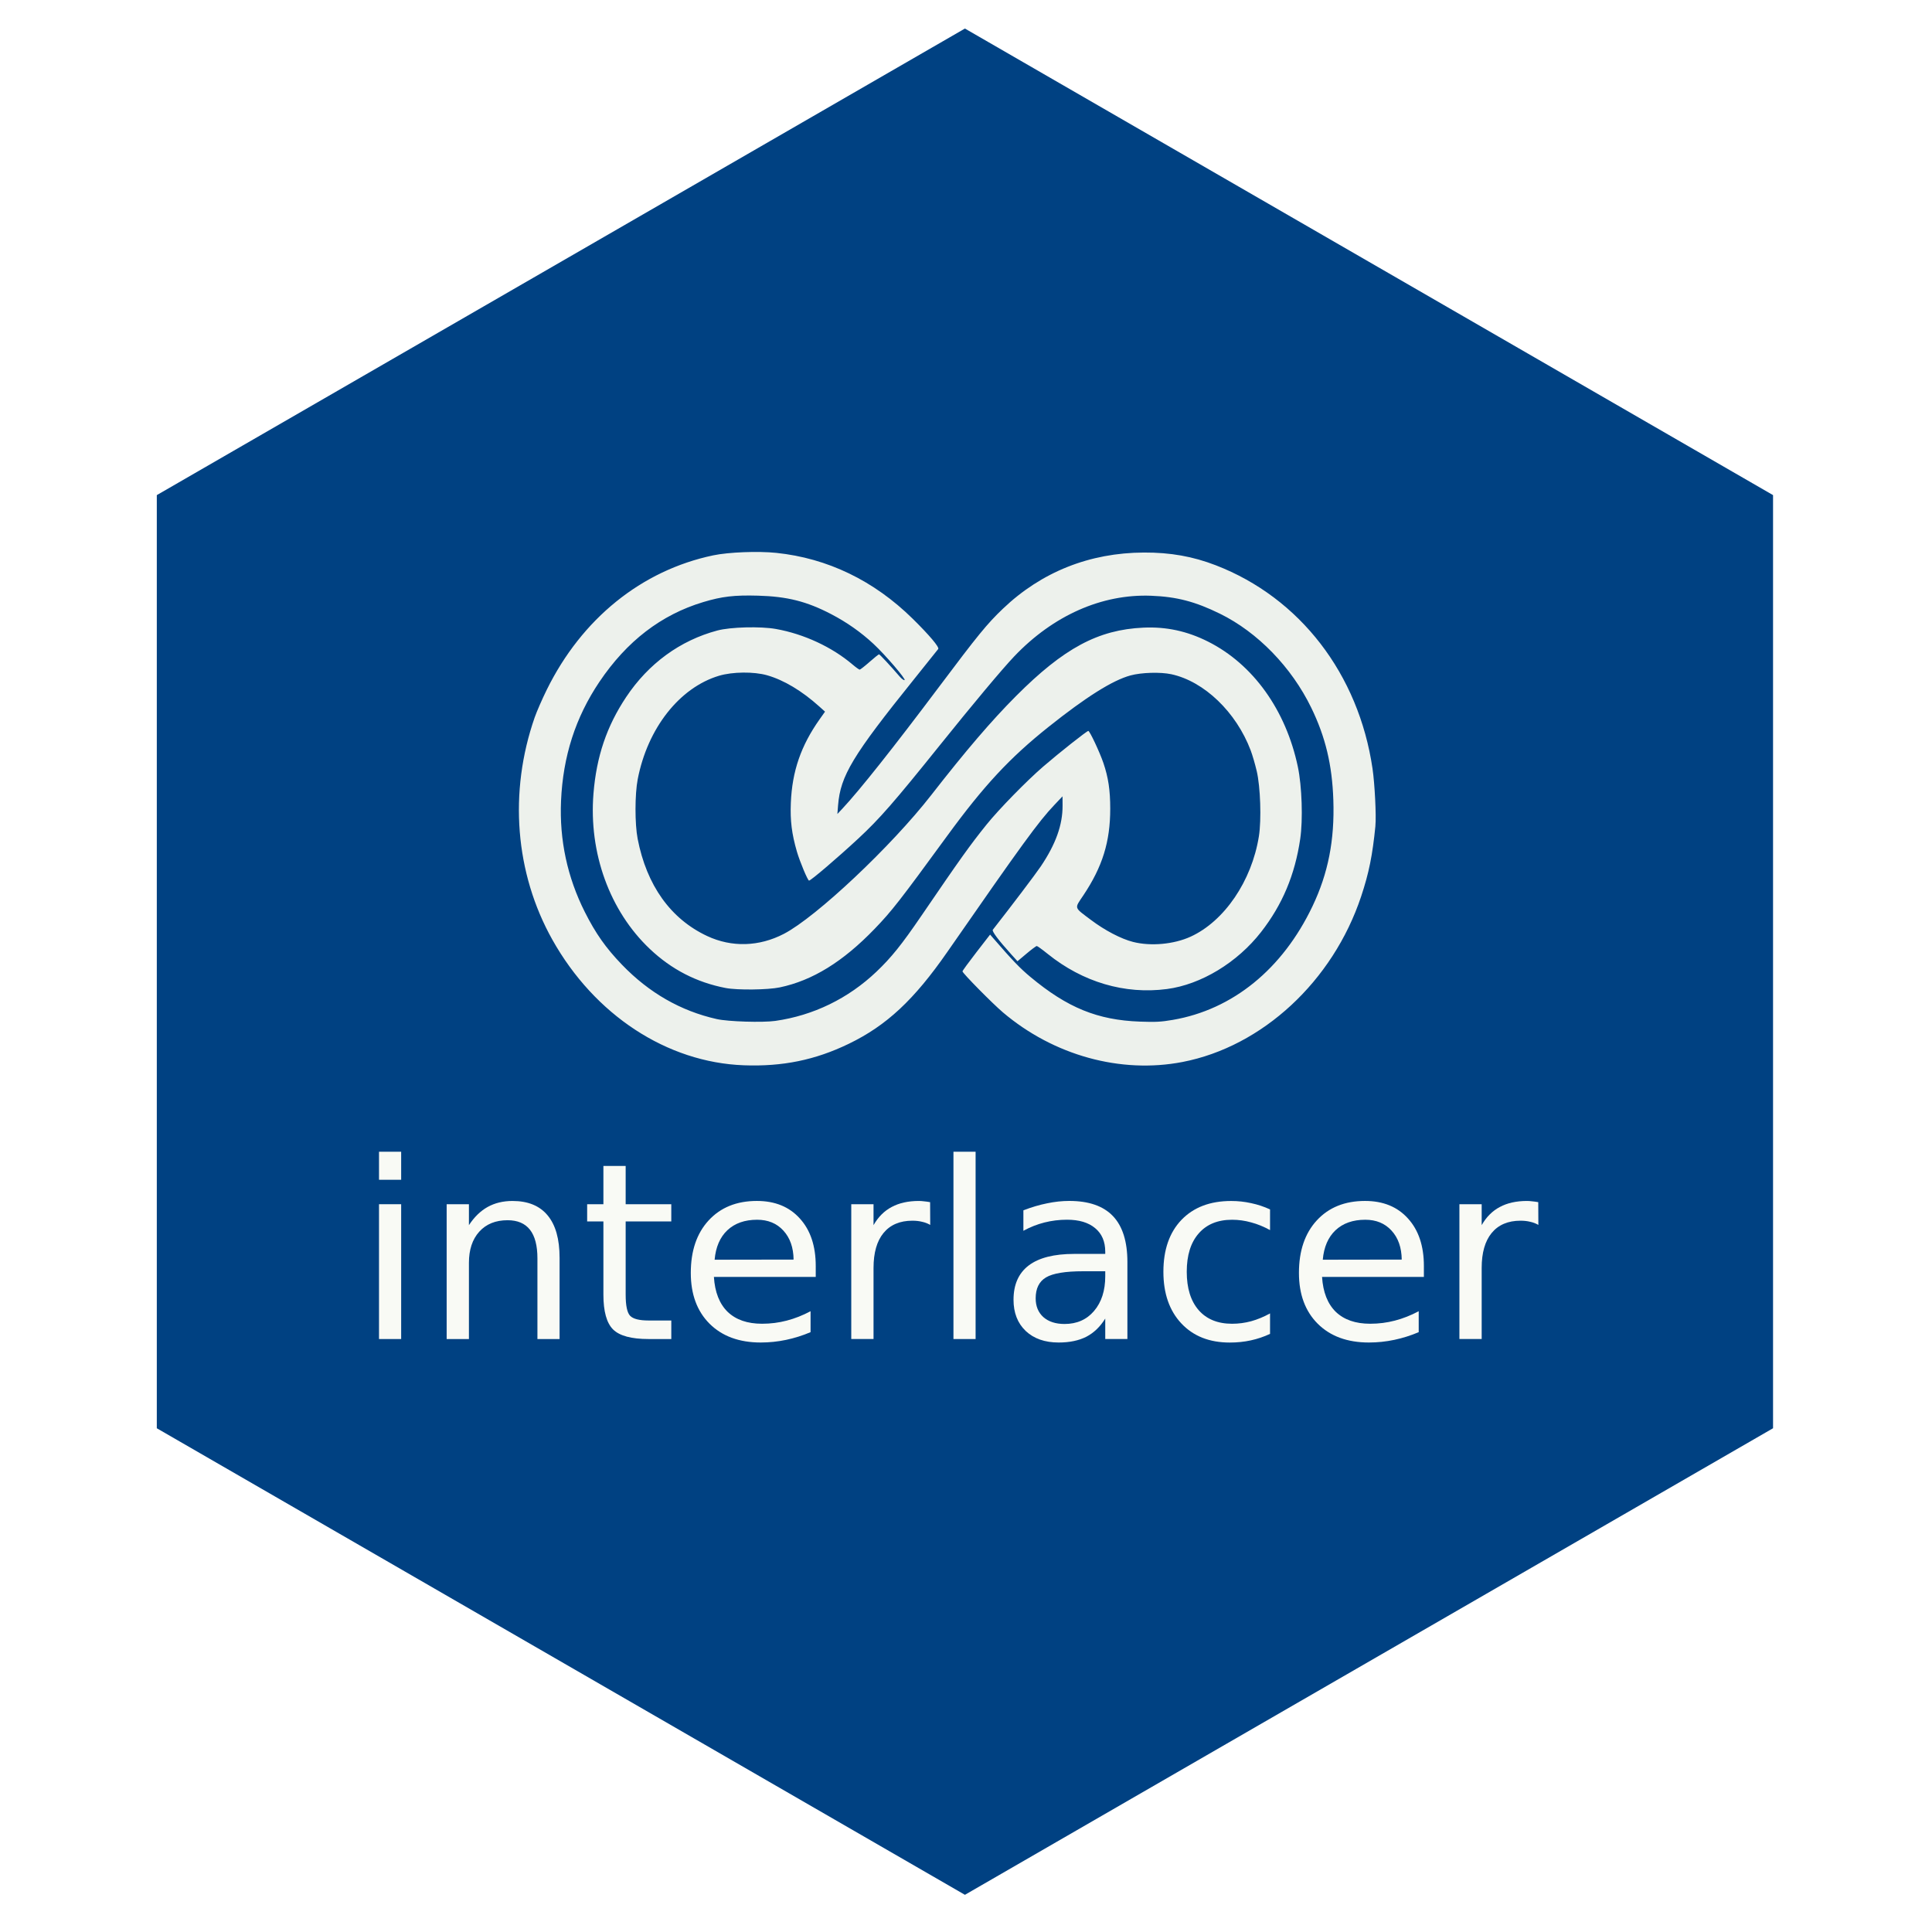 <?xml version="1.0" encoding="UTF-8" standalone="no"?>
<!-- Created with Inkscape (http://www.inkscape.org/) -->

<svg
   xmlns:dc="http://purl.org/dc/elements/1.1/"
   xmlns:cc="http://creativecommons.org/ns#"
   xmlns:rdf="http://www.w3.org/1999/02/22-rdf-syntax-ns#"
   xmlns:svg="http://www.w3.org/2000/svg"
   xmlns="http://www.w3.org/2000/svg"
   xmlns:sodipodi="http://sodipodi.sourceforge.net/DTD/sodipodi-0.dtd"
   xmlns:inkscape="http://www.inkscape.org/namespaces/inkscape"
   width="1024"
   height="1024"
   viewBox="0 0 270.933 270.933"
   version="1.1"
   id="svg8"
   inkscape:version="0.92.5 (2060ec1f9f, 2020-04-08)"
   sodipodi:docname="logo.bkup.svg"
   enable-background="new"
   inkscape:export-filename="/home/khusmann/Projects/interlacer/man/figures/logo.png"
   inkscape:export-xdpi="96.000008"
   inkscape:export-ydpi="96.000008">
  <defs
     id="defs2">
    <filter
       inkscape:collect="always"
       style="color-interpolation-filters:sRGB"
       id="filter1552">
      <feBlend
         inkscape:collect="always"
         mode="soft-light"
         in2="BackgroundImage"
         id="feBlend1554" />
    </filter>
  </defs>
  <sodipodi:namedview
     id="base"
     pagecolor="#ffffff"
     bordercolor="#666666"
     borderopacity="1.0"
     inkscape:pageopacity="0.0"
     inkscape:pageshadow="2"
     inkscape:zoom="0.7"
     inkscape:cx="512.00933"
     inkscape:cy="535.60492"
     inkscape:document-units="px"
     inkscape:current-layer="layer1"
     showgrid="false"
     units="px"
     inkscape:window-width="1916"
     inkscape:window-height="1036"
     inkscape:window-x="0"
     inkscape:window-y="20"
     inkscape:window-maximized="0" />
  <g
     inkscape:label="Layer 1"
     inkscape:groupmode="layer"
     id="layer1"
     transform="translate(0,-26.067)"
     style="filter:url(#filter1552)">
    <path
       sodipodi:type="star"
       style="fill:#004182;fill-opacity:1;stroke-width:0.265"
       id="path825"
       sodipodi:sides="6"
       sodipodi:cx="135.31548"
       sodipodi:cy="160.92857"
       sodipodi:r1="130.85838"
       sodipodi:r2="113.32669"
       sodipodi:arg1="-0.52359878"
       sodipodi:arg2="0"
       inkscape:flatsided="true"
       inkscape:rounded="0"
       inkscape:randomized="0"
       d="m 248.642,95.499 0,130.858 -113.327,65.429 L 21.989,226.358 21.989,95.499 135.315,30.07 Z"
       inkscape:transform-center-x="2.6080357e-06"
       inkscape:transform-center-y="-2.3443973e-06" />
    <g
       aria-label="interlacer"
       style="font-style:normal;font-variant:normal;font-weight:normal;font-stretch:normal;font-size:34.572px;line-height:1.25;font-family:sans-serif;-inkscape-font-specification:sans-serif;letter-spacing:0px;word-spacing:0px;fill:#f9faf5;fill-opacity:1;stroke:none;stroke-width:0.265"
       id="text865"
       transform="translate(0,2.268)">
      <path
         d="m 53.151,192.671 h 3.106 v 18.907 h -3.106 z m 0,-7.36 h 3.106 v 3.933 h -3.106 z"
         style="font-style:normal;font-variant:normal;font-weight:normal;font-stretch:normal;font-size:34.572px;font-family:sans-serif;-inkscape-font-specification:sans-serif;fill:#f9faf5;fill-opacity:1;stroke-width:0.265"
         id="path877"
         inkscape:connector-curvature="0" />
      <path
         d="m 78.472,200.166 v 11.412 h -3.106 v -11.31 q 0,-2.684 -1.047,-4.018 -1.047,-1.334 -3.14,-1.334 -2.515,0 -3.967,1.604 -1.452,1.604 -1.452,4.372 v 10.686 h -3.123 v -18.907 h 3.123 v 2.937 q 1.114,-1.705 2.617,-2.549 1.519,-0.844 3.494,-0.844 3.258,0 4.929,2.026 1.671,2.009 1.671,5.925 z"
         style="font-style:normal;font-variant:normal;font-weight:normal;font-stretch:normal;font-size:34.572px;font-family:sans-serif;-inkscape-font-specification:sans-serif;fill:#f9faf5;fill-opacity:1;stroke-width:0.265"
         id="path879"
         inkscape:connector-curvature="0" />
      <path
         d="m 87.74,187.303 v 5.368 h 6.398 v 2.414 h -6.398 v 10.264 q 0,2.313 0.625,2.971 0.641,0.658 2.583,0.658 h 3.191 v 2.6 h -3.191 q -3.596,0 -4.963,-1.334 -1.367,-1.35 -1.367,-4.895 v -10.264 h -2.279 v -2.414 h 2.279 v -5.368 z"
         style="font-style:normal;font-variant:normal;font-weight:normal;font-stretch:normal;font-size:34.572px;font-family:sans-serif;-inkscape-font-specification:sans-serif;fill:#f9faf5;fill-opacity:1;stroke-width:0.265"
         id="path881"
         inkscape:connector-curvature="0" />
      <path
         d="m 114.395,201.348 v 1.519 h -14.281 q 0.203,3.207 1.924,4.895 1.739,1.671 4.828,1.671 1.789,0 3.461,-0.439 1.688,-0.439 3.342,-1.317 v 2.937 q -1.671,0.709 -3.427,1.08 -1.756,0.371 -3.562,0.371 -4.524,0 -7.174,-2.633 -2.633,-2.633 -2.633,-7.124 0,-4.642 2.498,-7.36 2.515,-2.735 6.769,-2.735 3.815,0 6.027,2.465 2.228,2.448 2.228,6.668 z m -3.106,-0.912 q -0.034,-2.549 -1.435,-4.068 -1.384,-1.519 -3.68,-1.519 -2.6,0 -4.17,1.469 -1.553,1.469 -1.789,4.136 z"
         style="font-style:normal;font-variant:normal;font-weight:normal;font-stretch:normal;font-size:34.572px;font-family:sans-serif;-inkscape-font-specification:sans-serif;fill:#f9faf5;fill-opacity:1;stroke-width:0.265"
         id="path883"
         inkscape:connector-curvature="0" />
      <path
         d="m 130.449,195.574 q -0.523,-0.304 -1.148,-0.439 -0.608,-0.152 -1.35,-0.152 -2.633,0 -4.051,1.722 -1.401,1.705 -1.401,4.912 v 9.96 h -3.123 v -18.907 h 3.123 v 2.937 q 0.979,-1.722 2.549,-2.549 1.57,-0.844 3.815,-0.844 0.321,0 0.709,0.051 0.388,0.034 0.861,0.118 z"
         style="font-style:normal;font-variant:normal;font-weight:normal;font-stretch:normal;font-size:34.572px;font-family:sans-serif;-inkscape-font-specification:sans-serif;fill:#f9faf5;fill-opacity:1;stroke-width:0.265"
         id="path885"
         inkscape:connector-curvature="0" />
      <path
         d="m 133.707,185.311 h 3.106 v 26.267 h -3.106 z"
         style="font-style:normal;font-variant:normal;font-weight:normal;font-stretch:normal;font-size:34.572px;font-family:sans-serif;-inkscape-font-specification:sans-serif;fill:#f9faf5;fill-opacity:1;stroke-width:0.265"
         id="path887"
         inkscape:connector-curvature="0" />
      <path
         d="m 151.905,202.073 q -3.764,0 -5.216,0.861 -1.452,0.861 -1.452,2.937 0,1.654 1.08,2.633 1.097,0.962 2.971,0.962 2.583,0 4.136,-1.823 1.57,-1.84 1.57,-4.879 v -0.692 z m 6.195,-1.283 v 10.787 h -3.106 v -2.87 q -1.063,1.722 -2.65,2.549 -1.587,0.81 -3.883,0.81 -2.904,0 -4.625,-1.621 -1.705,-1.637 -1.705,-4.372 0,-3.191 2.127,-4.811 2.144,-1.621 6.381,-1.621 h 4.355 v -0.304 q 0,-2.144 -1.418,-3.309 -1.401,-1.182 -3.95,-1.182 -1.621,0 -3.157,0.388 -1.536,0.388 -2.954,1.165 v -2.87 q 1.705,-0.658 3.309,-0.979 1.604,-0.338 3.123,-0.338 4.102,0 6.128,2.127 2.026,2.127 2.026,6.449 z"
         style="font-style:normal;font-variant:normal;font-weight:normal;font-stretch:normal;font-size:34.572px;font-family:sans-serif;-inkscape-font-specification:sans-serif;fill:#f9faf5;fill-opacity:1;stroke-width:0.265"
         id="path889"
         inkscape:connector-curvature="0" />
      <path
         d="m 178.104,193.397 v 2.904 q -1.317,-0.726 -2.65,-1.08 -1.317,-0.371 -2.667,-0.371 -3.022,0 -4.693,1.924 -1.671,1.908 -1.671,5.368 0,3.461 1.671,5.385 1.671,1.908 4.693,1.908 1.35,0 2.667,-0.354 1.334,-0.371 2.65,-1.097 v 2.87 q -1.3,0.608 -2.701,0.912 -1.384,0.304 -2.954,0.304 -4.271,0 -6.786,-2.684 -2.515,-2.684 -2.515,-7.242 0,-4.625 2.532,-7.276 2.549,-2.65 6.972,-2.65 1.435,0 2.802,0.304 1.367,0.287 2.65,0.878 z"
         style="font-style:normal;font-variant:normal;font-weight:normal;font-stretch:normal;font-size:34.572px;font-family:sans-serif;-inkscape-font-specification:sans-serif;fill:#f9faf5;fill-opacity:1;stroke-width:0.265"
         id="path891"
         inkscape:connector-curvature="0" />
      <path
         d="m 199.678,201.348 v 1.519 h -14.281 q 0.203,3.207 1.924,4.895 1.739,1.671 4.828,1.671 1.789,0 3.461,-0.439 1.688,-0.439 3.342,-1.317 v 2.937 q -1.671,0.709 -3.427,1.08 -1.756,0.371 -3.562,0.371 -4.524,0 -7.174,-2.633 -2.633,-2.633 -2.633,-7.124 0,-4.642 2.498,-7.36 2.515,-2.735 6.769,-2.735 3.815,0 6.027,2.465 2.228,2.448 2.228,6.668 z m -3.106,-0.912 q -0.034,-2.549 -1.435,-4.068 -1.384,-1.519 -3.68,-1.519 -2.6,0 -4.17,1.469 -1.553,1.469 -1.789,4.136 z"
         style="font-style:normal;font-variant:normal;font-weight:normal;font-stretch:normal;font-size:34.572px;font-family:sans-serif;-inkscape-font-specification:sans-serif;fill:#f9faf5;fill-opacity:1;stroke-width:0.265"
         id="path893"
         inkscape:connector-curvature="0" />
      <path
         d="m 215.732,195.574 q -0.523,-0.304 -1.148,-0.439 -0.608,-0.152 -1.35,-0.152 -2.633,0 -4.051,1.722 -1.401,1.705 -1.401,4.912 v 9.96 h -3.123 v -18.907 h 3.123 v 2.937 q 0.979,-1.722 2.549,-2.549 1.57,-0.844 3.815,-0.844 0.321,0 0.709,0.051 0.388,0.034 0.861,0.118 z"
         style="font-style:normal;font-variant:normal;font-weight:normal;font-stretch:normal;font-size:34.572px;font-family:sans-serif;-inkscape-font-specification:sans-serif;fill:#f9faf5;fill-opacity:1;stroke-width:0.265"
         id="path895"
         inkscape:connector-curvature="0" />
    </g>
    <path
       style="fill:#edf1ec;stroke-width:0.165;fill-opacity:1"
       d="m 192.883,141.873 c -0.41,4.139 -0.913,6.627 -2.003,9.902 -3.956,11.888 -13.851,21.057 -25.059,23.22 -8.67,1.673 -18.049,-0.916 -25.167,-6.948 -1.483,-1.256 -5.68,-5.514 -5.68,-5.762 0,-0.086 0.871,-1.282 1.936,-2.657 l 1.936,-2.501 0.419,0.483 c 2.742,3.166 3.773,4.241 5.244,5.466 5.18,4.314 9.41,6.039 15.336,6.256 2.225,0.082 2.958,0.043 4.628,-0.243 8.397,-1.44 15.378,-7.119 19.581,-15.929 2.203,-4.619 3.118,-9.278 2.927,-14.911 -0.167,-4.927 -1.101,-8.83 -3.095,-12.93 -2.772,-5.7 -7.52,-10.59 -12.803,-13.187 -3.468,-1.705 -6.075,-2.384 -9.668,-2.521 -6.9,-0.262 -13.721,2.762 -19.186,8.506 -1.669,1.754 -5.791,6.678 -10.484,12.523 -6.346,7.904 -8.414,10.272 -11.378,13.02 -2.941,2.728 -6.655,5.898 -6.912,5.898 -0.179,0 -1.3,-2.681 -1.704,-4.075 -0.722,-2.49 -0.951,-4.339 -0.848,-6.832 0.184,-4.435 1.418,-8.015 4.042,-11.723 l 0.753,-1.063 -0.815,-0.732 c -2.436,-2.188 -4.959,-3.697 -7.296,-4.366 -1.858,-0.532 -4.867,-0.502 -6.76,0.066 -5.544,1.665 -10.016,7.36 -11.397,14.512 -0.408,2.112 -0.413,6.26 -0.01,8.346 1.262,6.535 4.629,11.245 9.754,13.642 3.439,1.609 7.28,1.498 10.761,-0.312 4.534,-2.356 15.077,-12.285 20.654,-19.452 4.838,-6.217 8.473,-10.462 11.893,-13.891 6.704,-6.721 11.51,-9.303 17.857,-9.594 3.213,-0.148 6.139,0.484 9.072,1.958 6.31,3.171 10.918,9.596 12.593,17.556 0.574,2.728 0.728,7.426 0.332,10.112 -0.744,5.05 -2.495,9.216 -5.485,13.055 -3.342,4.291 -8.427,7.371 -13.208,7.999 -5.911,0.776 -11.798,-0.961 -16.732,-4.937 -0.75,-0.604 -1.435,-1.098 -1.523,-1.098 -0.088,0 -0.732,0.481 -1.431,1.069 l -1.271,1.069 -0.817,-0.904 c -1.85,-2.047 -2.8,-3.31 -2.641,-3.512 2.628,-3.353 5.996,-7.802 6.72,-8.877 2.108,-3.127 3.076,-5.83 3.062,-8.545 l -0.007,-1.288 -1.149,1.213 c -2.231,2.355 -4.471,5.43 -14.992,20.589 -4.685,6.75 -8.531,10.336 -13.84,12.904 -4.699,2.273 -9.278,3.21 -14.708,3.01 -10.787,-0.397 -20.931,-7.049 -26.853,-17.609 -5.233,-9.331 -6.135,-20.691 -2.478,-31.179 0.285,-0.818 1.043,-2.553 1.684,-3.856 4.911,-9.98 13.3,-16.757 23.35,-18.866 2.152,-0.451 6.29,-0.614 8.849,-0.348 7.18,0.747 13.689,3.889 19.115,9.228 2.341,2.304 3.773,3.999 3.591,4.252 -0.086,0.12 -1.613,2.029 -3.394,4.242 -8.608,10.698 -10.323,13.543 -10.65,17.666 l -0.098,1.232 0.697,-0.744 c 2.397,-2.558 7.173,-8.574 13.47,-16.967 5.543,-7.388 6.821,-8.954 9.043,-11.074 5.406,-5.16 12.16,-7.852 19.78,-7.882 3.712,-0.015 6.855,0.543 10.079,1.788 11.789,4.554 20.027,15.243 21.977,28.516 0.314,2.139 0.539,6.628 0.402,8.015 z m -16.65,-7.685 c -0.224,-0.954 -0.604,-2.256 -0.845,-2.892 -2.028,-5.366 -6.524,-9.681 -11.121,-10.676 -1.53,-0.331 -4.204,-0.252 -5.743,0.169 -2.513,0.688 -6.198,3.004 -11.486,7.218 -5.443,4.338 -9.061,8.23 -14.225,15.301 -6.643,9.097 -7.755,10.522 -10.149,13.007 -4.448,4.619 -8.717,7.254 -13.313,8.219 -1.684,0.354 -5.955,0.401 -7.594,0.085 -4.076,-0.787 -7.588,-2.597 -10.632,-5.48 -5.627,-5.329 -8.574,-13.457 -7.9,-21.79 0.419,-5.192 1.856,-9.435 4.582,-13.527 3.134,-4.705 7.566,-7.941 12.789,-9.334 1.846,-0.493 6.048,-0.603 8.217,-0.215 3.915,0.7 7.843,2.521 10.736,4.978 0.469,0.398 0.922,0.724 1.007,0.724 0.085,0 0.704,-0.483 1.375,-1.074 0.671,-0.591 1.273,-1.074 1.337,-1.074 0.104,0 1.624,1.635 2.902,3.122 0.265,0.308 0.57,0.531 0.679,0.495 0.26,-0.086 -2.698,-3.536 -4.355,-5.079 -1.75,-1.63 -3.749,-3.035 -5.946,-4.179 -3.418,-1.78 -6.149,-2.469 -10.232,-2.584 -3.344,-0.093 -5.068,0.108 -7.698,0.899 -5.896,1.774 -10.724,5.482 -14.561,11.186 -3.355,4.987 -5.109,10.435 -5.382,16.714 -0.237,5.46 0.886,10.695 3.336,15.56 1.519,3.016 2.941,5.034 5.204,7.386 3.795,3.944 8.24,6.494 13.303,7.632 1.588,0.357 6.429,0.508 8.201,0.256 5.341,-0.759 10.232,-3.138 14.191,-6.903 2.077,-1.975 3.537,-3.791 6.285,-7.818 5.527,-8.099 6.821,-9.91 9.151,-12.808 1.708,-2.124 5.621,-6.13 7.948,-8.137 2.262,-1.95 6.12,-5.001 6.325,-5.001 0.198,0 1.599,2.979 2.116,4.5 0.691,2.031 0.957,3.812 0.957,6.407 0,4.637 -1.086,8.137 -3.769,12.151 -1.274,1.906 -1.363,1.618 1.065,3.448 1.941,1.463 4.217,2.654 5.889,3.081 2.489,0.636 5.739,0.341 8.088,-0.734 4.732,-2.166 8.569,-7.804 9.572,-14.062 0.373,-2.327 0.22,-6.941 -0.304,-9.172 z"
       id="path1485"
       inkscape:connector-curvature="0" />
  </g>
  <g
     inkscape:groupmode="layer"
     id="layer2"
     inkscape:label="Layer 2" />
</svg>
